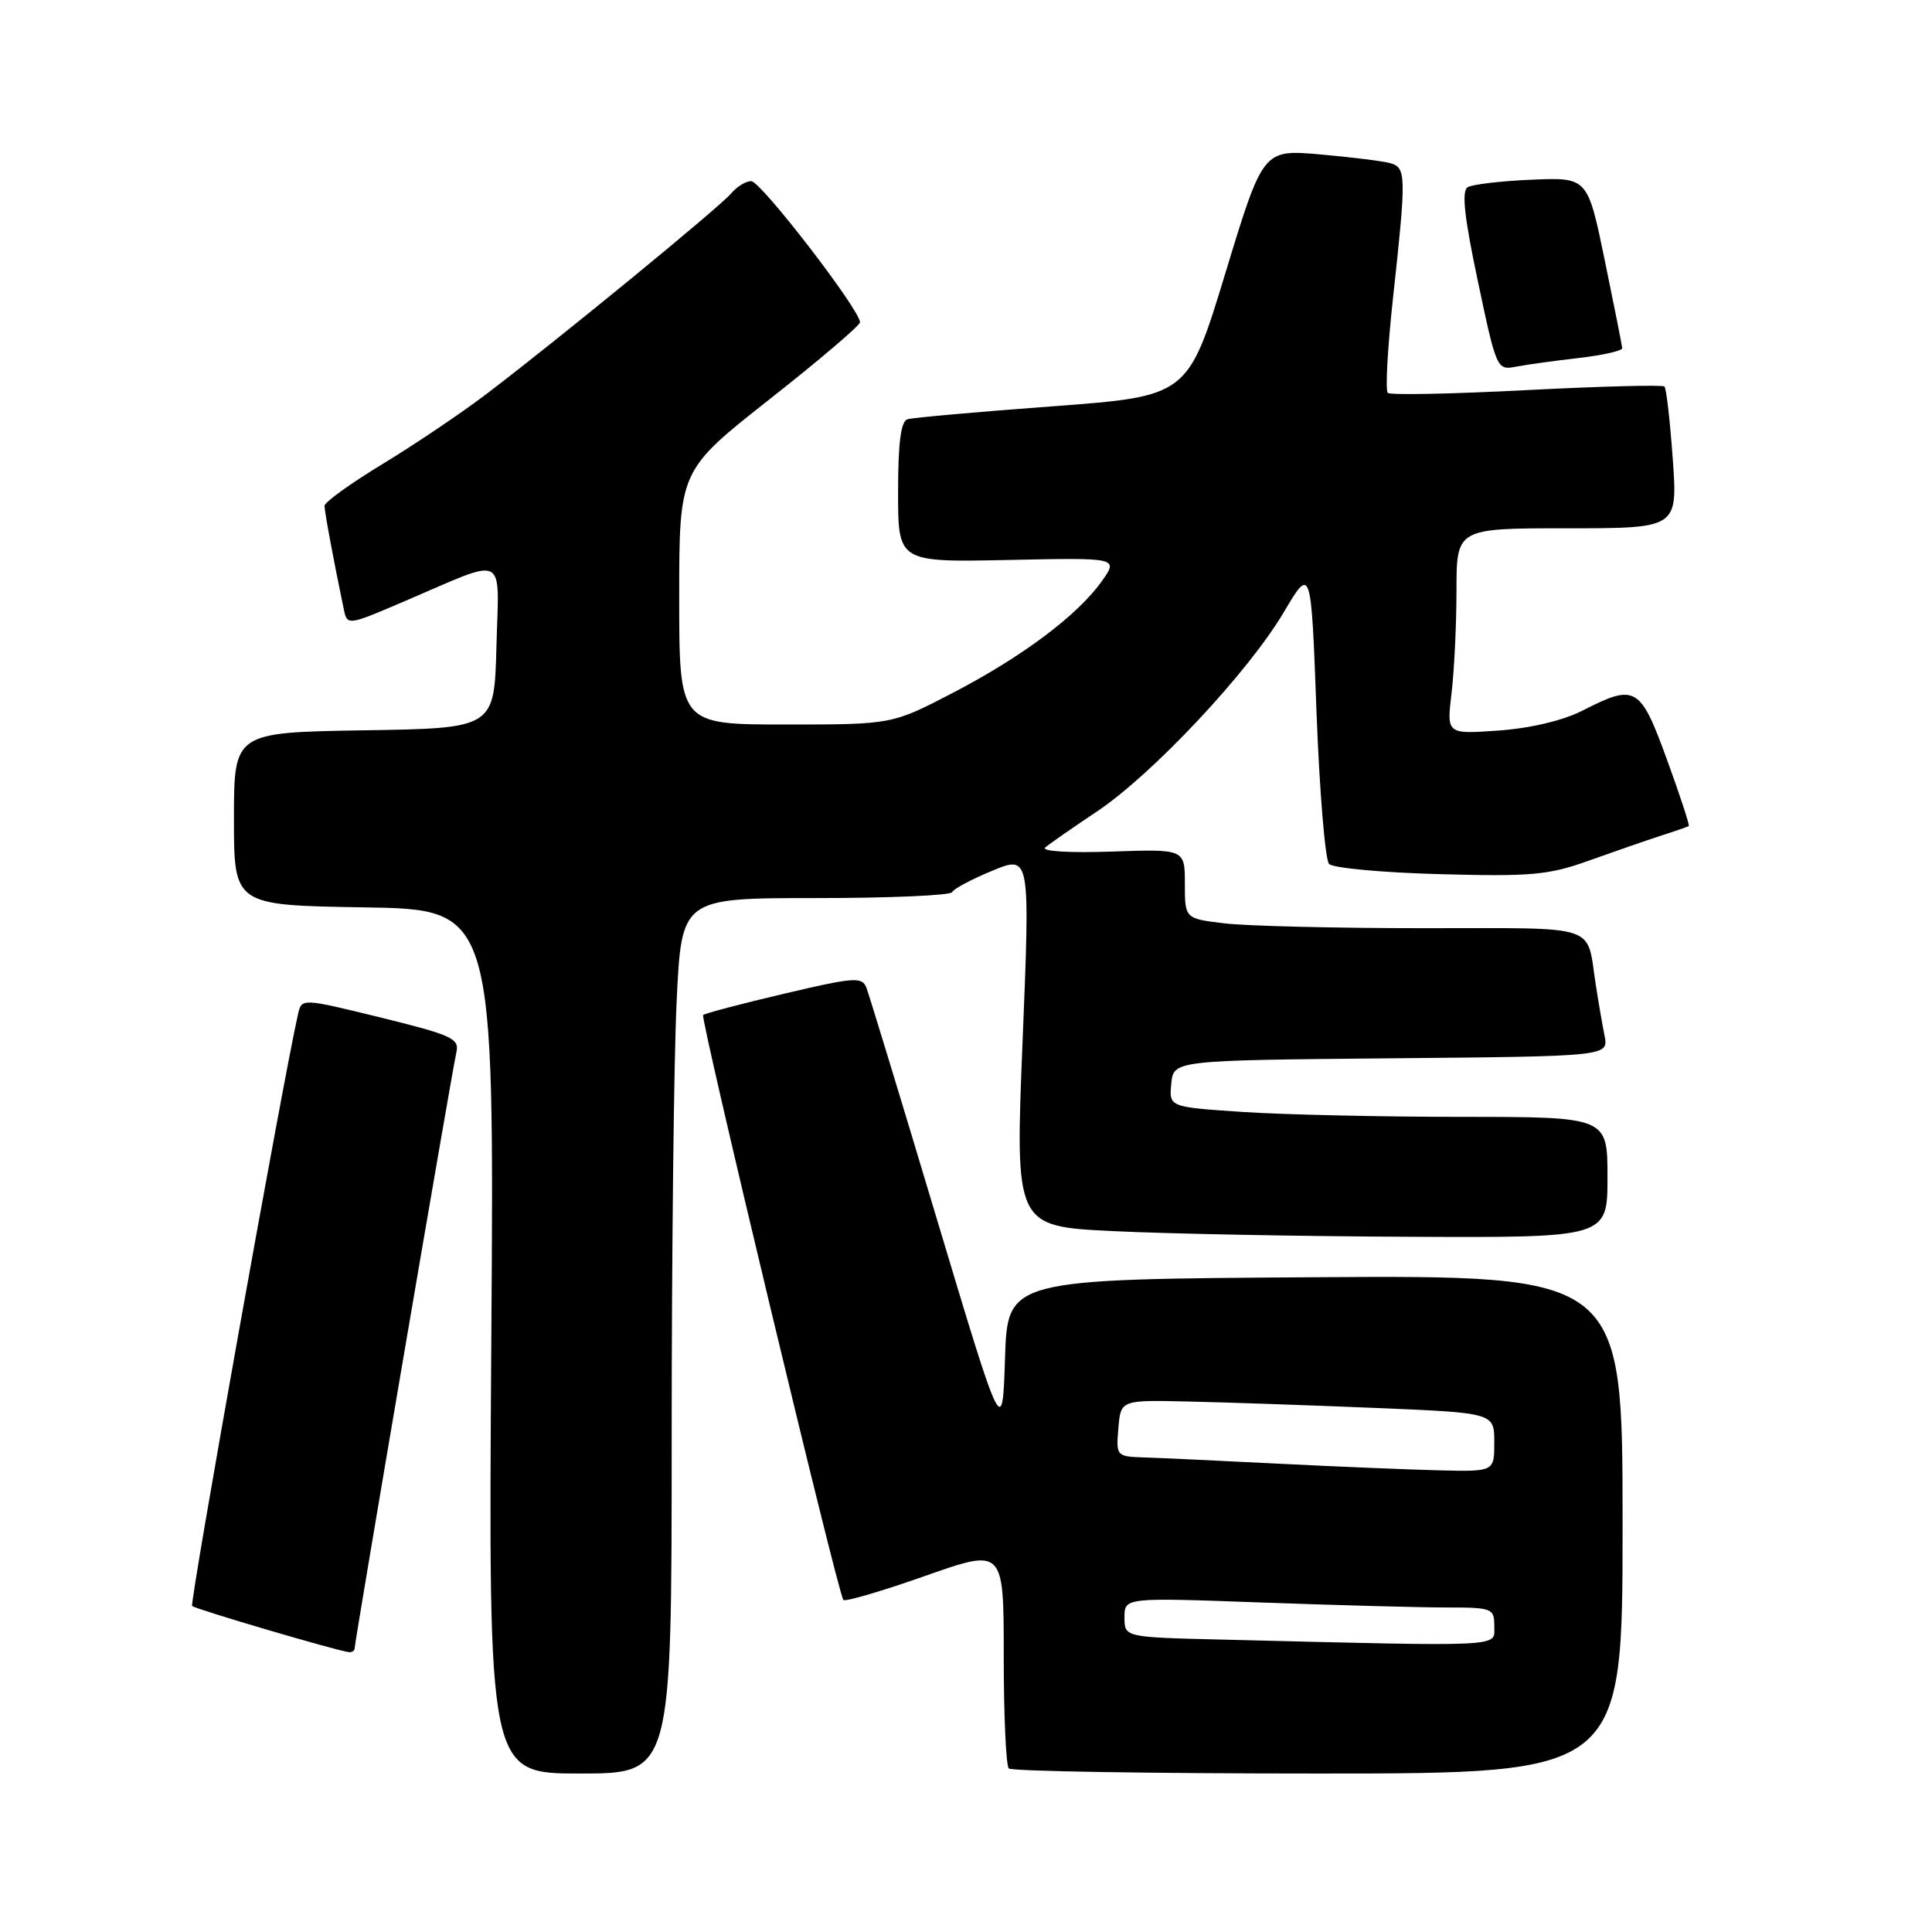 <?xml version="1.0" encoding="UTF-8" standalone="no"?>
<!DOCTYPE svg PUBLIC "-//W3C//DTD SVG 1.1//EN" "http://www.w3.org/Graphics/SVG/1.1/DTD/svg11.dtd" >
<svg xmlns="http://www.w3.org/2000/svg" xmlns:xlink="http://www.w3.org/1999/xlink" version="1.1" viewBox="0 0 256 256">
 <g >
 <path fill="currentColor"
d=" M 89.00 190.66 C 89.00 166.27 89.29 140.17 89.66 132.66 C 90.31 119.00 90.31 119.00 108.07 119.00 C 117.84 119.00 125.98 118.65 126.17 118.21 C 126.35 117.78 128.75 116.50 131.50 115.37 C 136.50 113.31 136.50 113.31 135.50 137.91 C 134.50 162.50 134.50 162.50 147.50 163.13 C 154.65 163.48 172.31 163.82 186.75 163.88 C 213.00 164.00 213.00 164.00 213.00 156.00 C 213.00 148.00 213.00 148.00 193.75 147.99 C 183.16 147.99 170.09 147.70 164.70 147.34 C 154.90 146.69 154.90 146.69 155.20 143.60 C 155.50 140.50 155.50 140.50 184.33 140.23 C 213.15 139.97 213.15 139.97 212.61 137.23 C 212.31 135.73 211.79 132.70 211.45 130.50 C 210.17 122.30 212.29 123.00 188.68 122.99 C 177.03 122.99 165.14 122.70 162.25 122.35 C 157.00 121.72 157.00 121.72 157.00 117.11 C 157.00 112.50 157.00 112.50 147.25 112.84 C 141.65 113.03 137.93 112.80 138.50 112.30 C 139.05 111.82 142.12 109.68 145.32 107.55 C 152.70 102.62 165.42 89.06 170.11 81.12 C 173.73 75.01 173.73 75.01 174.44 94.26 C 174.84 104.84 175.59 113.94 176.11 114.48 C 176.63 115.02 183.23 115.63 190.78 115.83 C 202.88 116.16 205.21 115.95 210.50 114.05 C 213.80 112.87 218.07 111.39 220.00 110.76 C 221.93 110.14 223.62 109.55 223.77 109.46 C 223.91 109.37 222.62 105.41 220.88 100.65 C 217.34 90.92 216.73 90.56 209.71 94.15 C 207.12 95.47 202.84 96.49 198.59 96.80 C 191.69 97.29 191.69 97.29 192.33 91.90 C 192.69 88.93 192.99 82.79 192.99 78.25 C 193.00 70.00 193.00 70.00 207.65 70.00 C 222.30 70.00 222.30 70.00 221.65 60.83 C 221.29 55.79 220.80 51.46 220.55 51.22 C 220.30 50.97 212.09 51.19 202.30 51.69 C 192.51 52.20 184.22 52.37 183.89 52.06 C 183.55 51.75 183.86 46.10 184.58 39.50 C 186.35 23.26 186.33 22.23 184.25 21.63 C 183.29 21.35 179.09 20.83 174.93 20.46 C 167.36 19.80 167.36 19.80 162.38 36.15 C 157.41 52.50 157.41 52.50 139.46 53.84 C 129.58 54.57 120.94 55.34 120.25 55.55 C 119.37 55.82 119.00 58.67 119.00 65.22 C 119.00 74.50 119.00 74.50 133.60 74.20 C 148.21 73.89 148.21 73.89 145.99 77.02 C 142.77 81.54 135.46 87.02 126.25 91.81 C 118.19 96.00 118.19 96.00 104.10 96.00 C 90.00 96.00 90.00 96.00 90.00 79.17 C 90.00 62.34 90.00 62.34 101.95 52.92 C 108.53 47.74 113.93 43.15 113.95 42.71 C 114.04 41.18 100.82 24.00 99.54 24.00 C 98.83 24.00 97.64 24.73 96.90 25.61 C 95.44 27.38 74.09 44.88 64.48 52.19 C 61.16 54.71 54.98 58.88 50.73 61.46 C 46.48 64.04 43.00 66.54 43.00 67.03 C 43.00 67.80 44.22 74.34 45.55 80.71 C 46.02 82.92 46.02 82.92 53.76 79.60 C 67.37 73.78 66.11 73.15 65.78 85.67 C 65.50 96.50 65.50 96.50 48.25 96.77 C 31.00 97.05 31.00 97.05 31.00 108.50 C 31.00 119.95 31.00 119.95 48.25 120.23 C 65.50 120.50 65.50 120.50 65.10 177.75 C 64.71 235.00 64.71 235.00 76.85 235.00 C 89.00 235.00 89.00 235.00 89.00 190.66 Z  M 215.00 201.99 C 215.00 168.98 215.00 168.98 174.25 169.24 C 133.50 169.50 133.50 169.50 133.17 180.00 C 132.83 190.50 132.83 190.50 124.13 161.50 C 119.35 145.55 115.15 131.77 114.80 130.87 C 114.22 129.40 113.19 129.48 103.86 131.68 C 98.20 133.01 93.39 134.28 93.17 134.50 C 92.76 134.91 111.03 211.14 111.75 212.00 C 111.97 212.27 116.85 210.84 122.58 208.82 C 133.00 205.15 133.00 205.15 133.00 219.41 C 133.00 227.25 133.30 233.97 133.67 234.33 C 134.03 234.70 152.48 235.00 174.67 235.00 C 215.00 235.00 215.00 235.00 215.00 201.99 Z  M 47.00 218.36 C 47.00 217.49 59.88 141.99 60.47 139.45 C 60.89 137.61 59.91 137.16 50.45 134.83 C 39.97 132.26 39.97 132.26 39.49 134.38 C 37.53 142.96 25.10 212.44 25.46 212.80 C 25.89 213.22 44.65 218.75 46.25 218.92 C 46.66 218.96 47.00 218.71 47.00 218.36 Z  M 209.25 47.43 C 212.41 47.06 214.98 46.48 214.95 46.13 C 214.93 45.79 213.89 40.55 212.64 34.50 C 210.37 23.50 210.37 23.50 202.99 23.81 C 198.92 23.98 195.09 24.43 194.47 24.81 C 193.65 25.31 194.03 28.79 195.83 37.29 C 198.30 48.97 198.35 49.08 200.91 48.58 C 202.34 48.31 206.09 47.79 209.25 47.43 Z  M 161.75 217.25 C 149.00 216.94 149.00 216.94 149.00 214.31 C 149.00 211.68 149.00 211.68 167.16 212.34 C 177.15 212.70 188.17 213.00 191.66 213.00 C 197.76 213.00 198.00 213.10 198.00 215.50 C 198.00 218.28 199.90 218.19 161.75 217.25 Z  M 169.50 193.95 C 161.80 193.56 153.79 193.19 151.69 193.12 C 147.92 193.00 147.88 192.96 148.19 189.25 C 148.50 185.50 148.50 185.50 157.50 185.71 C 162.45 185.82 173.59 186.20 182.25 186.56 C 198.00 187.21 198.00 187.21 198.00 191.11 C 198.00 195.00 198.00 195.00 190.75 194.83 C 186.76 194.73 177.20 194.34 169.50 193.95 Z "/>
</g>
</svg>